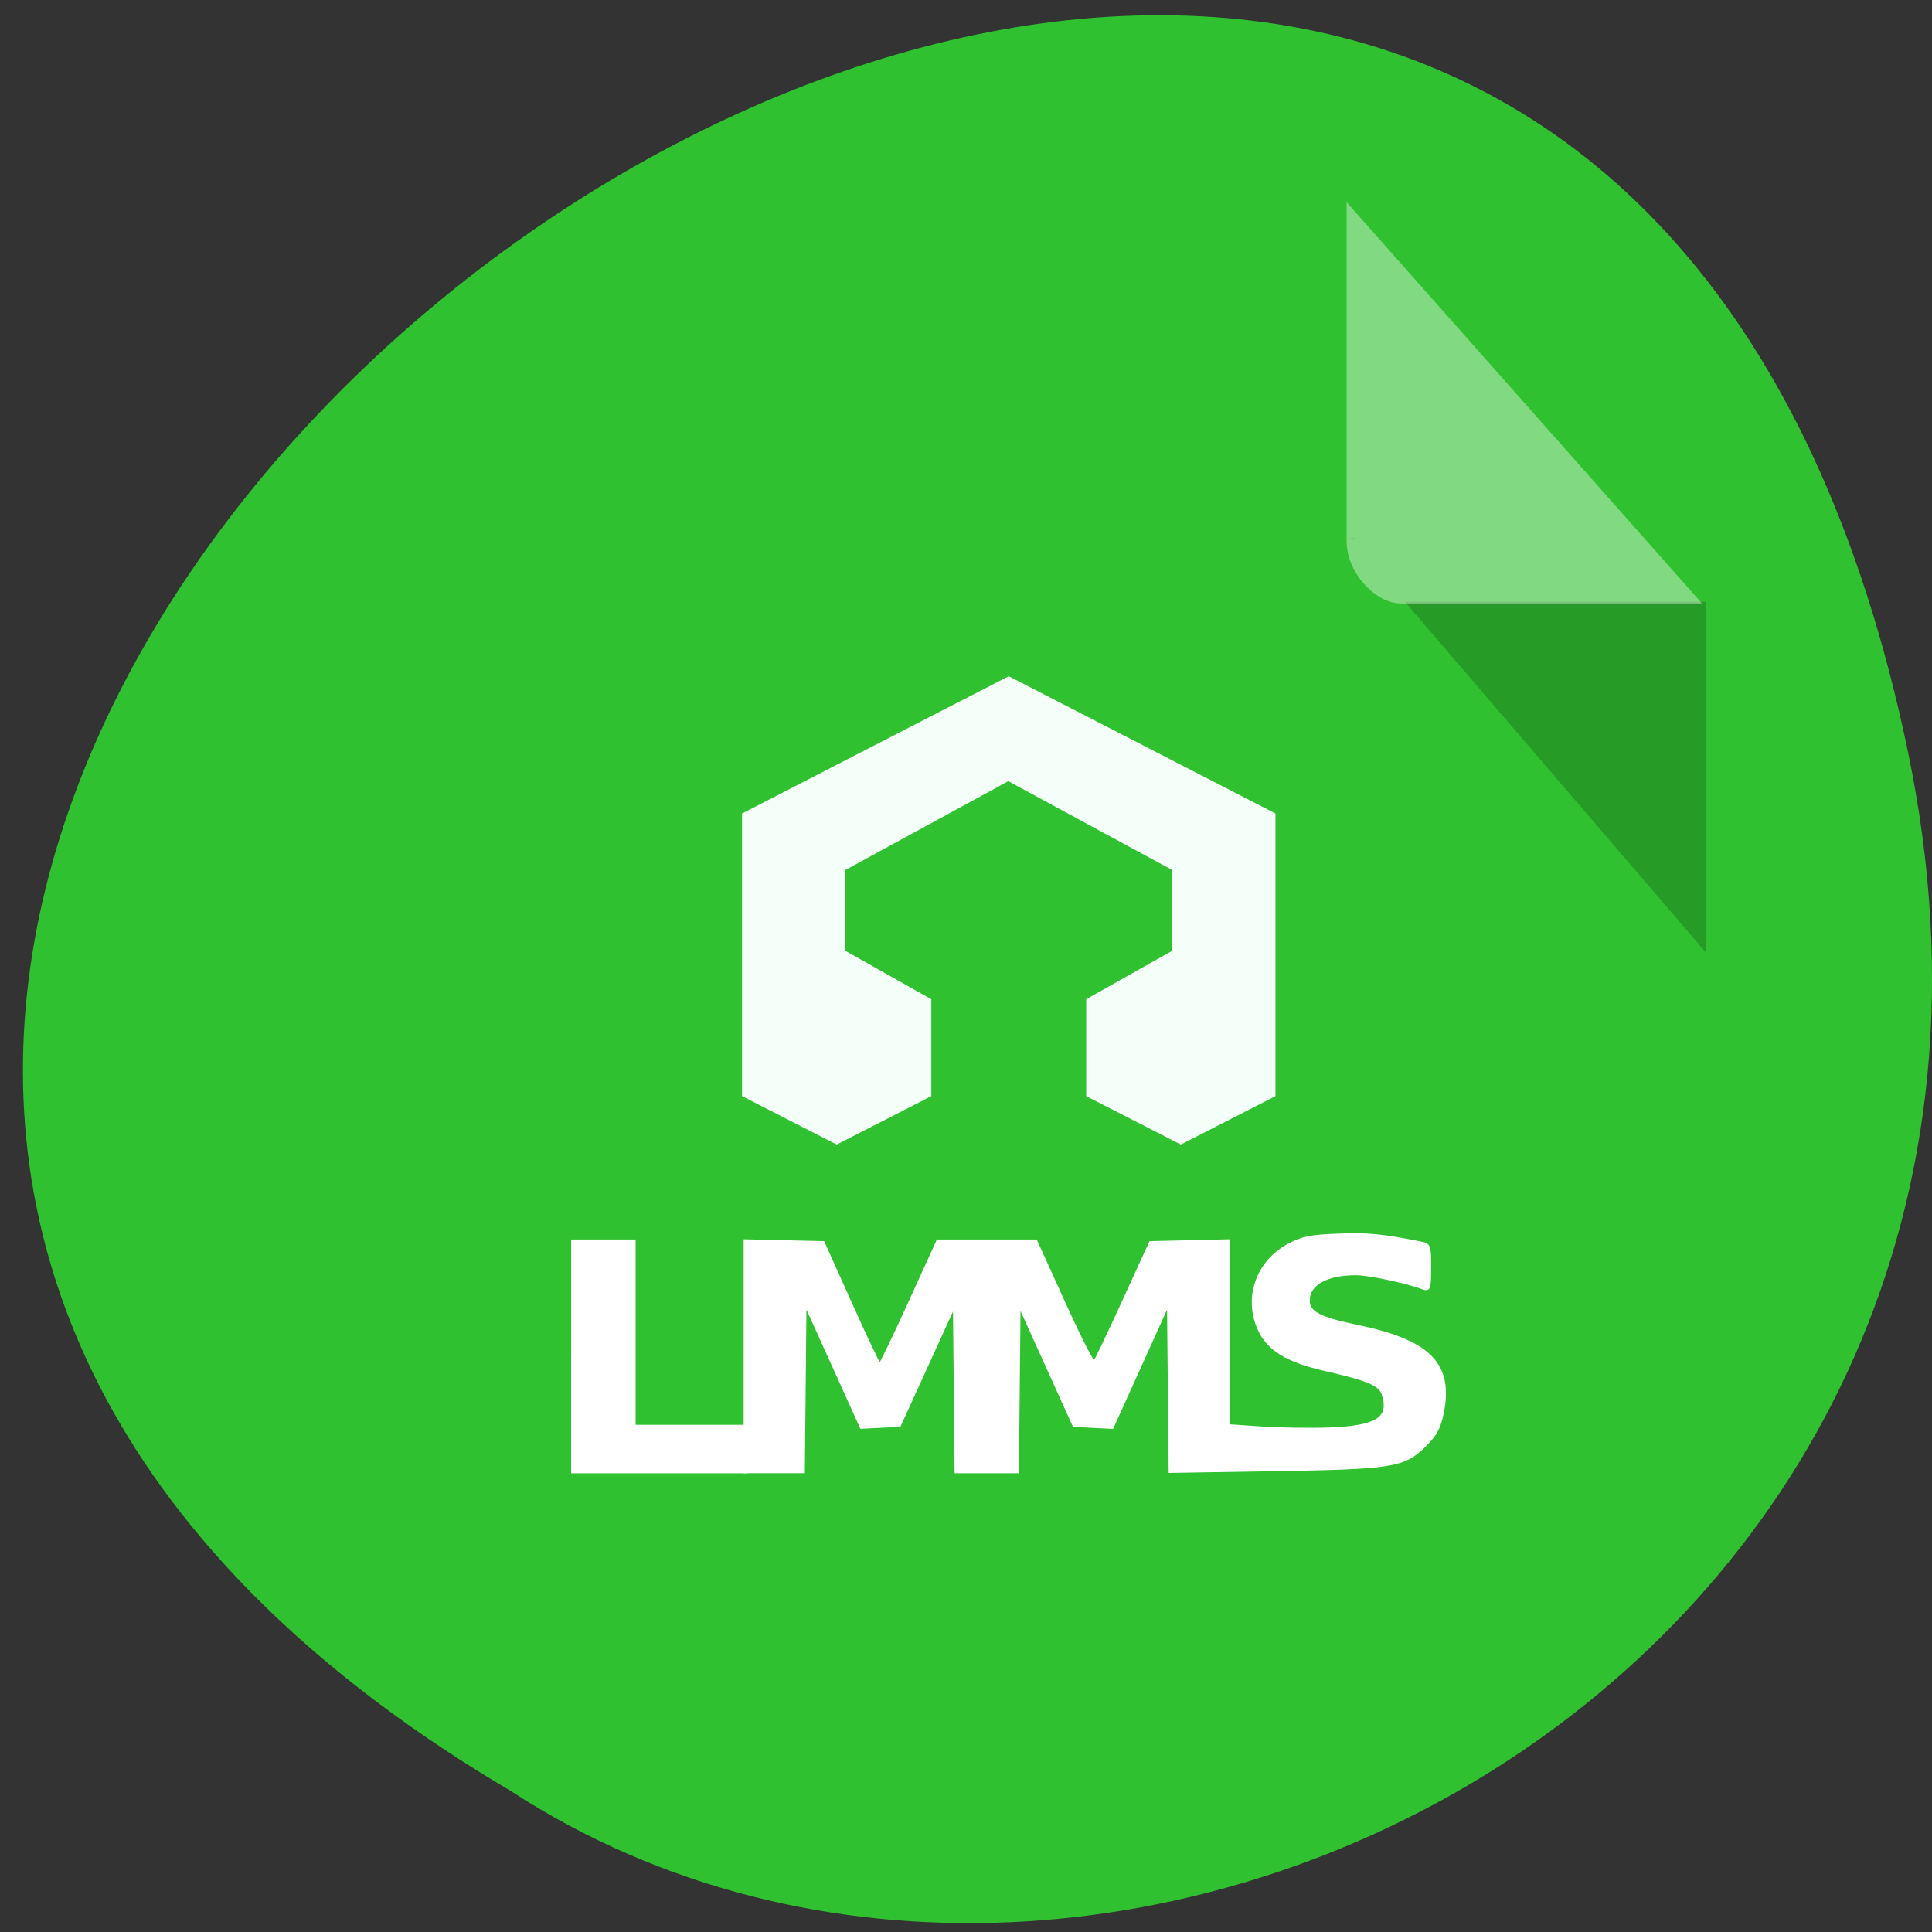 <svg xmlns="http://www.w3.org/2000/svg" viewBox="0 0 256 256"><rect x="0" y="0" width="256" height="256" fill="#333333" stroke="none"/><g transform="translate(-0.001 -796.37)"><path d="M 252.79,895.86 C 203.4,658.94 -136.4,913.283 67.72,1033.71 c 79.3,51.617 210.48,-16 185.07,-137.85 z" fill="#2fc12f" color="#000"/><path d="m 48.911,159.1 310,170 v 350 l -110,60 -110,-60 v -120 l 100,-60 v -100 l -190.53,-110 -189.47,110 v 100 l 100,60 v 120 l -110,60 -110,-60 v -350 z" transform="matrix(0.114 0 0 0.107 128.09 868.95)" fill="#f5fffa"/><g fill="#fff" stroke="#fff" stroke-width="0.501"><path d="m 75.933 976.1 v -15.239 h 4.02 h 4.02 v 12.276 v 12.276 h 7.408 h 7.408 v 2.963 v 2.963 h -11.43 h -11.43 v -15.239 z"/><path d="m 98.79 976.09 v -15.252 l 5.124 0.119 l 5.124 0.119 l 3.66 8.138 c 2.01 4.476 3.755 8.141 3.871 8.145 0.116 0 1.904 -3.706 3.972 -8.244 l 3.761 -8.251 h 6.455 h 6.455 l 3.742 8.245 c 2.058 4.535 3.88 8.107 4.049 7.937 0.169 -0.169 1.921 -3.832 3.893 -8.139 l 3.586 -7.831 l 5.115 -0.119 l 5.115 -0.119 v 12.248 v 12.248 l 4.408 0.301 c 2.425 0.165 6.473 0.227 8.995 0.136 6.409 -0.229 8.261 -1.428 7.216 -4.672 -0.431 -1.338 -1.966 -1.993 -7.771 -3.317 -5 -1.14 -7.513 -2.687 -8.69 -5.348 -1.871 -4.23 -0.142 -8.947 4.074 -11.12 1.744 -0.898 2.807 -1.1 6.482 -1.236 3.854 -0.143 5.651 0.031 10.791 1.043 1.138 0.224 1.164 0.297 1.164 3.204 0 2.663 -0.078 2.944 -0.741 2.682 -2.026 -0.802 -7.237 -1.914 -8.957 -1.912 -3.983 0.005 -6.388 1.369 -6.388 3.624 0 1.61 1.521 2.418 6.471 3.437 9.626 1.983 12.619 5.03 11.281 11.484 -0.396 1.908 -0.863 2.771 -2.257 4.166 -2.772 2.774 -4.16 2.999 -20.04 3.259 l -13.645 0.223 l -0.113 -11.258 l -0.113 -11.258 l -3.773 8.338 l -3.773 8.338 l -2.495 -0.124 l -2.495 -0.124 l -3.679 -8.127 l -3.679 -8.127 l -0.113 11.196 l -0.113 11.196 h -4.01 h -4.01 l -0.113 -11.152 l -0.113 -11.153 l -3.688 8.08 l -3.688 8.08 l -2.486 0.124 l -2.486 0.124 l -3.773 -8.338 l -3.773 -8.338 l -0.113 11.283 l -0.113 11.283 h -3.803 h -3.803 v -15.252 z m 64.21 10.94 c -0.135 -0.338 -0.235 -0.237 -0.256 0.256 -0.018 0.446 0.082 0.696 0.222 0.556 0.141 -0.141 0.156 -0.506 0.033 -0.811 z"/></g></g><g transform="matrix(3.623 0 0 4.221 60.28 20.649)"><path d="m 32.744,12 0.062,0.062 0.157,-0.062 -0.219,0 z m 2,2 11,11 0,-11 -11,0 z" fill-opacity="0.196"/><path d="m 32.612 1.454 l 13 12.599 h -11 c -0.971 0 -2 -0.997 -2 -1.938 v -10.661 z" fill="#fff" fill-opacity="0.392"/></g></svg>